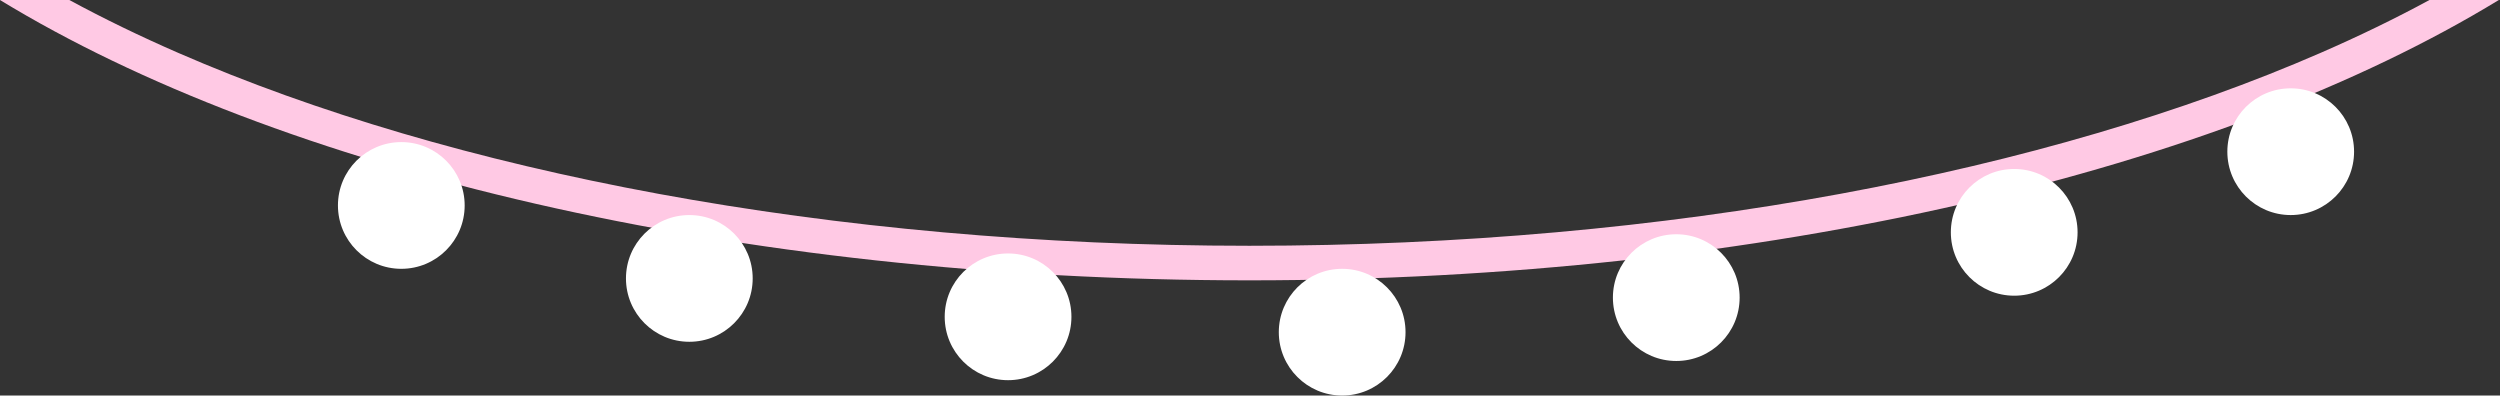 <svg width="651" height="103" viewBox="0 0 651 103" fill="none" xmlns="http://www.w3.org/2000/svg">
<rect x="0" y="0" width="651" height="103" fill="#333333" stroke="none"/>
<path fill-rule="evenodd" clip-rule="evenodd" d="M0 0C72.447 44.191 191.172 73 325.347 73C459.521 73 578.247 44.191 650.694 0H632.637C623.788 4.796 614.31 9.4 604.242 13.785C533.327 44.672 434.729 64 325.347 64C215.964 64 117.367 44.672 46.451 13.785C36.383 9.4 26.905 4.796 18.057 0H0Z" fill="#FFC9E4"/>
<circle cx="104.5" cy="53.5" r="16.5" fill="white"/>
<circle cx="179.5" cy="72.5" r="16.5" fill="white"/>
<circle cx="262.5" cy="82.5" r="16.5" fill="white"/>
<circle cx="349.5" cy="86.5" r="16.5" fill="white"/>
<circle cx="436.5" cy="77.5" r="16.5" fill="white"/>
<circle cx="524.5" cy="60.5" r="16.5" fill="white"/>
<circle cx="596.5" cy="39.5" r="16.5" fill="white"/>
</svg>
